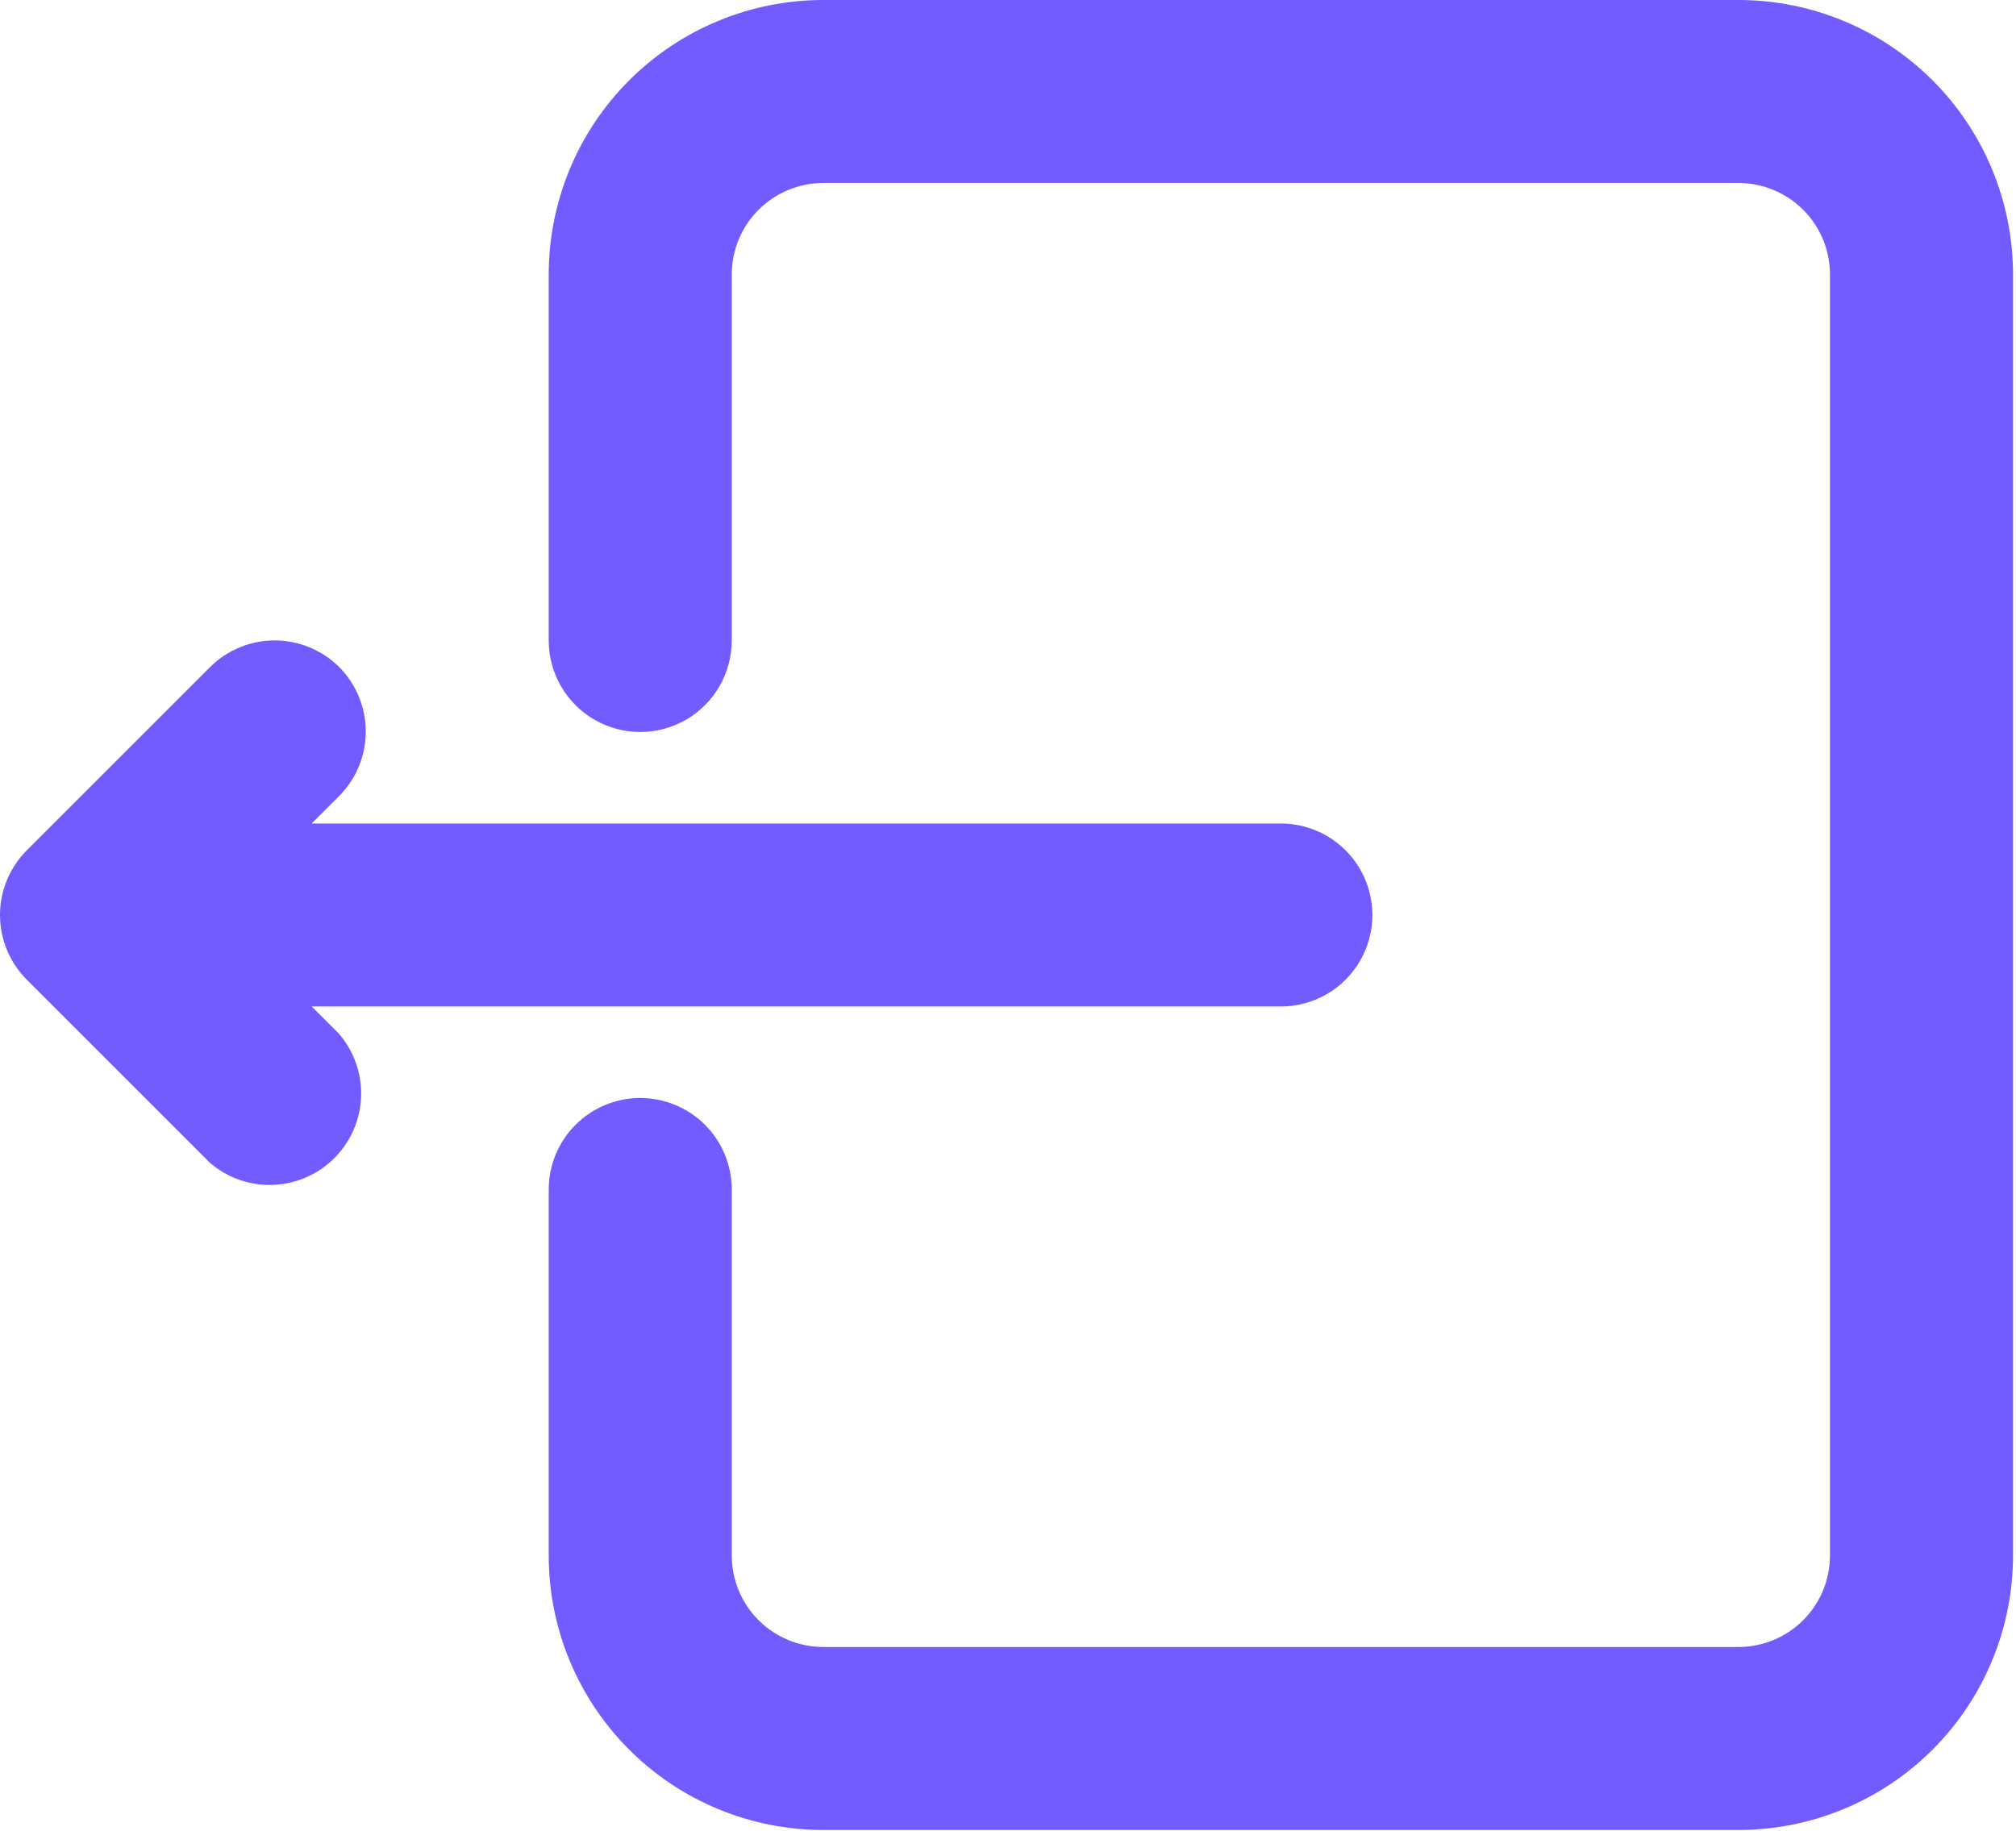 <svg width="514" height="467" viewBox="0 0 514 467" fill="none" xmlns="http://www.w3.org/2000/svg">
<path d="M86.468 170.096C82.097 165.752 76.183 163.311 70.019 163.311C63.855 163.311 57.941 165.752 53.57 170.096L6.902 216.764C2.488 221.147 0 227.108 0 233.33C0 239.552 2.488 245.514 6.902 249.896L53.57 296.564C59.578 301.708 67.781 303.458 75.363 301.216C82.949 298.974 88.879 293.04 91.121 285.458C93.367 277.872 91.614 269.669 86.469 263.661L79.469 256.661H326.569C334.905 256.661 342.608 252.216 346.776 244.997C350.944 237.779 350.944 228.88 346.776 221.661C342.608 214.442 334.905 209.997 326.569 209.997H79.469L86.239 203.228C90.684 198.88 93.211 192.935 93.254 186.712C93.301 180.489 90.856 174.509 86.469 170.095L86.468 170.096Z" fill="#725BFF"/>
<path d="M163.238 279.996C157.047 279.996 151.113 282.453 146.738 286.828C142.363 291.203 139.902 297.14 139.902 303.328V396.66C139.902 415.226 147.277 433.031 160.406 446.16C173.535 459.285 191.34 466.66 209.902 466.66H443.242C461.804 466.66 479.609 459.285 492.738 446.16C505.867 433.031 513.242 415.226 513.242 396.66V70C513.242 51.434 505.867 33.629 492.738 20.5C479.609 7.375 461.804 0 443.242 0H209.902C191.34 0 173.535 7.375 160.406 20.5C147.277 33.629 139.902 51.434 139.902 70V163.332C139.902 171.668 144.352 179.371 151.57 183.539C158.789 187.707 167.683 187.707 174.902 183.539C182.121 179.371 186.57 171.668 186.57 163.332V70C186.57 63.809 189.027 57.875 193.406 53.5C197.781 49.125 203.715 46.664 209.902 46.664H443.242C449.43 46.664 455.363 49.125 459.738 53.5C464.117 57.875 466.574 63.809 466.574 70V396.66C466.574 402.851 464.117 408.785 459.738 413.16C455.363 417.535 449.429 419.996 443.242 419.996H209.902C203.715 419.996 197.781 417.535 193.406 413.16C189.027 408.785 186.57 402.851 186.57 396.66V303.328C186.57 297.141 184.113 291.203 179.734 286.828C175.359 282.453 169.425 279.996 163.238 279.996H163.238Z" fill="#725BFF"/>
</svg>
